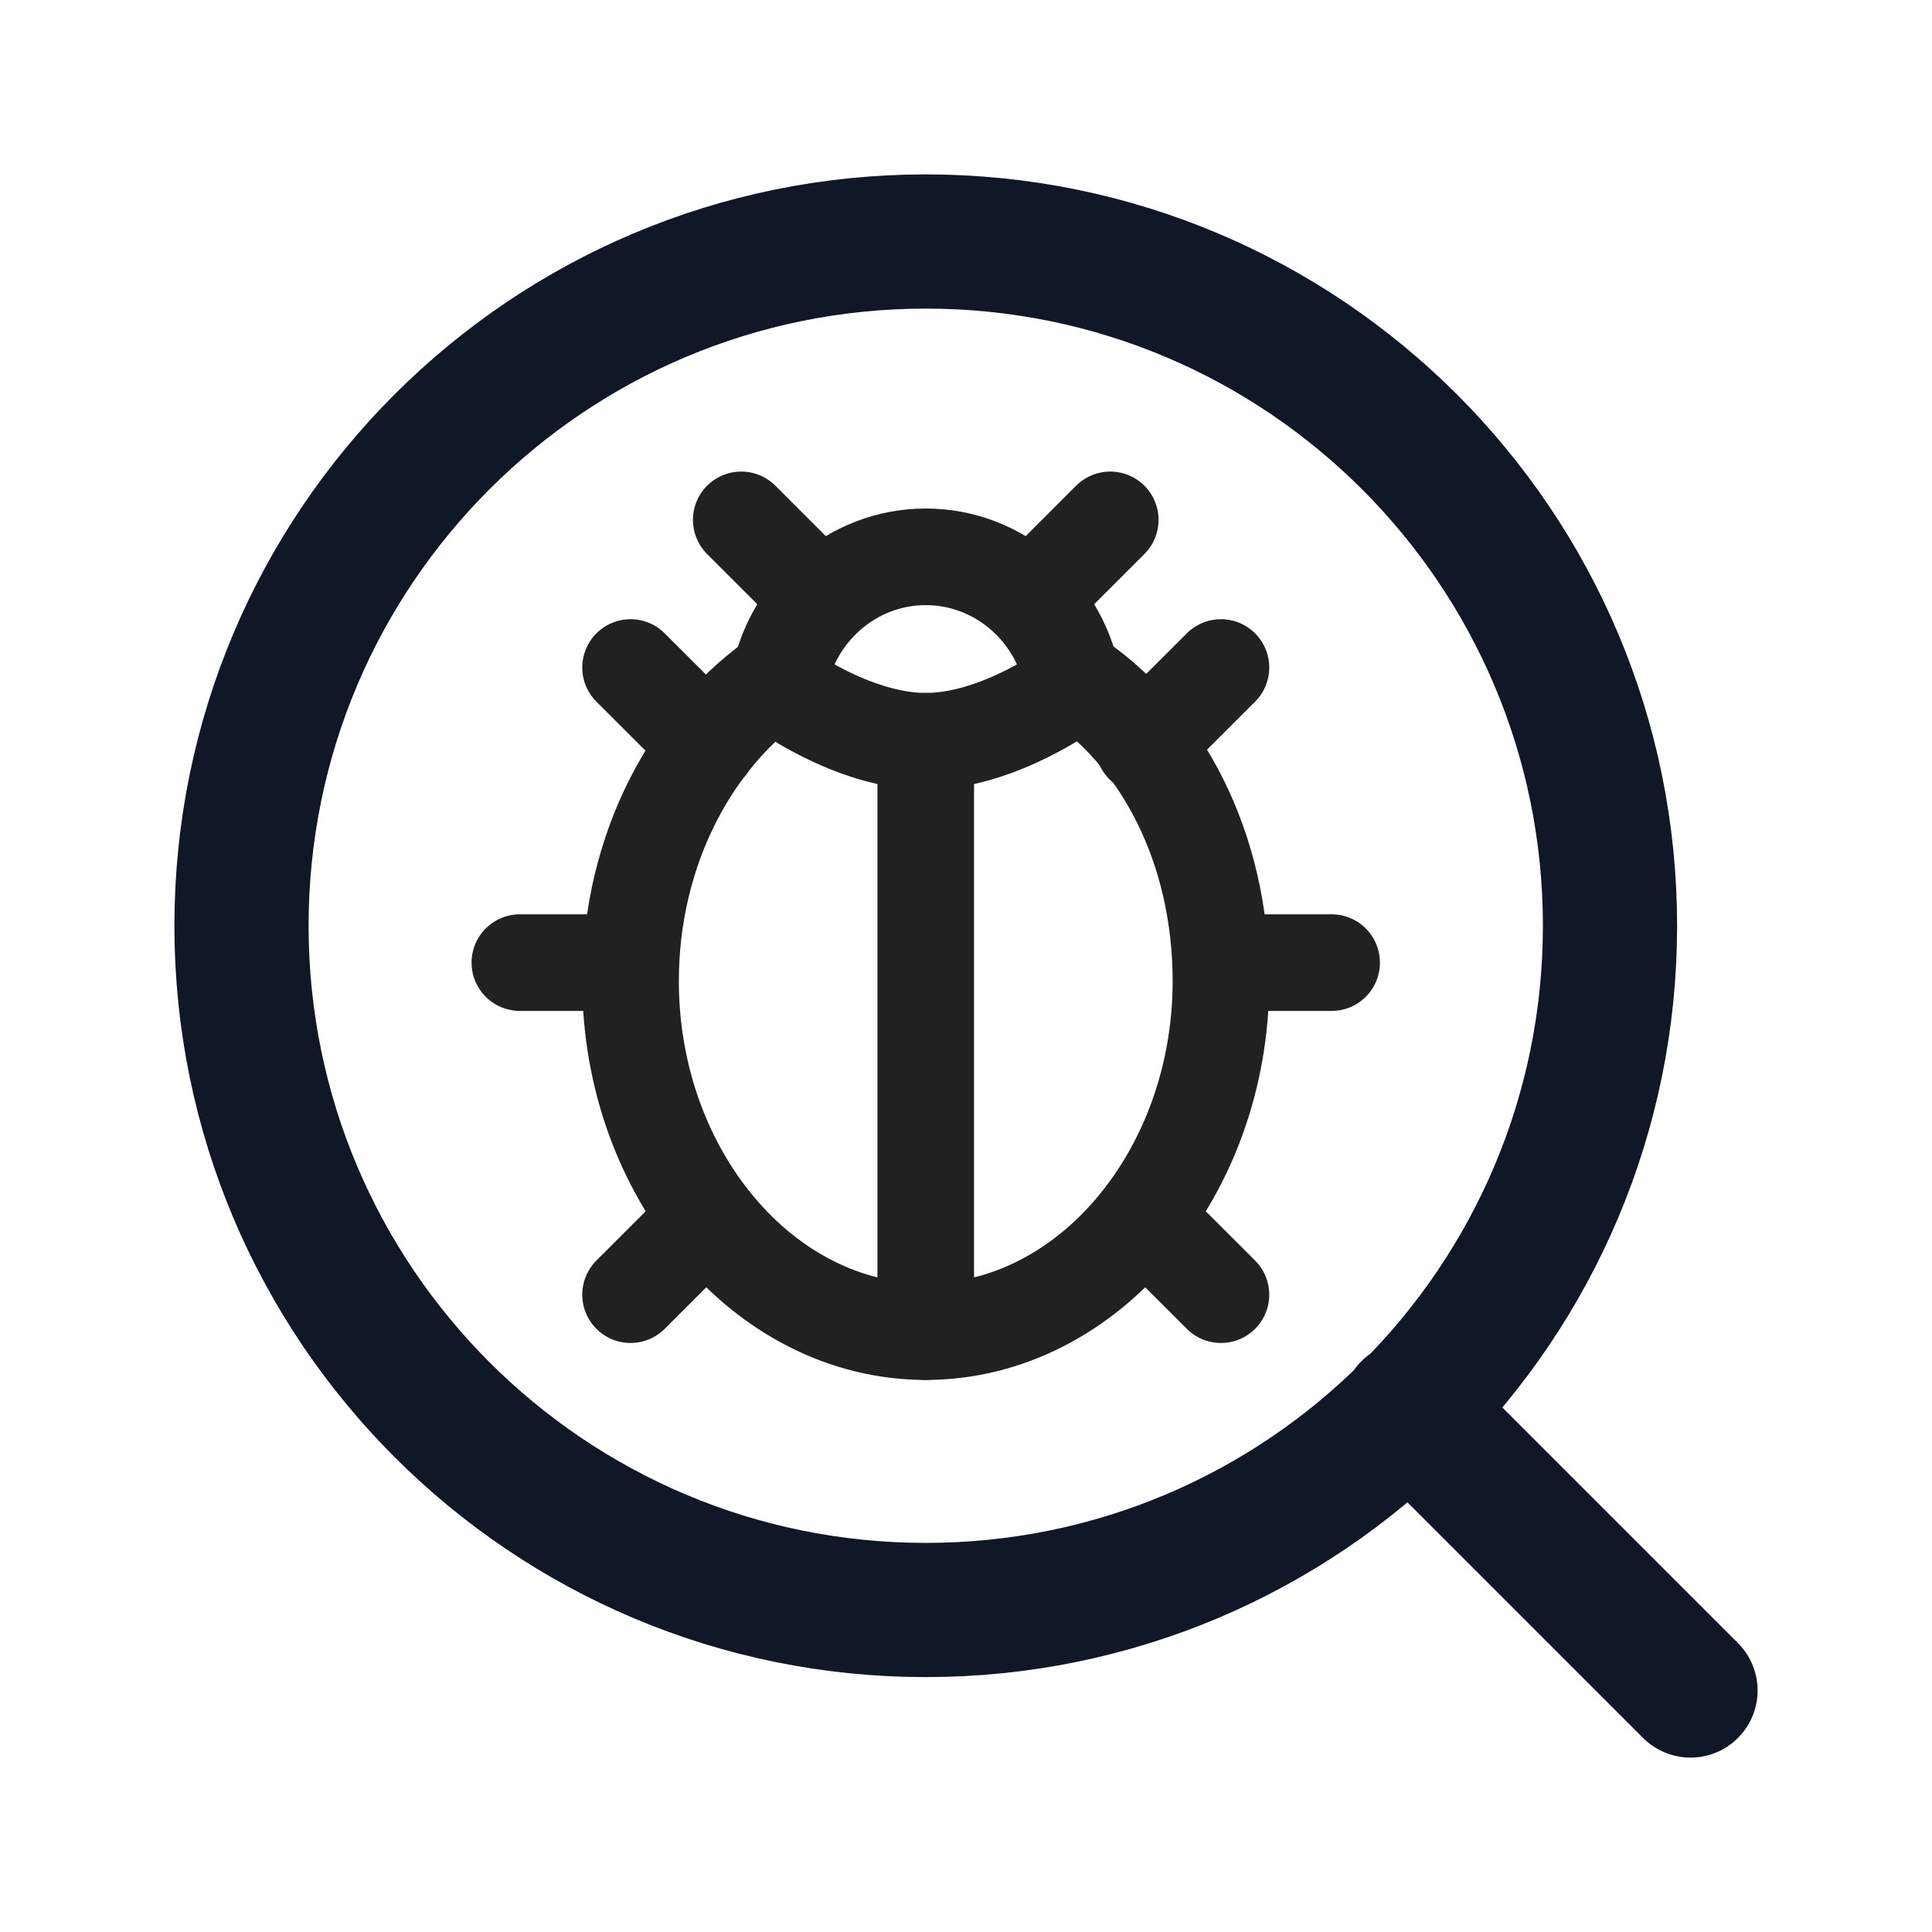 <svg width="24" height="24" viewBox="0 0 24 24" fill="none" xmlns="http://www.w3.org/2000/svg">
<path d="M11.5 9.208V16.542" stroke="#212121" stroke-width="1.2" stroke-linecap="round" stroke-linejoin="round"/>
<path d="M6.458 11.958H7.833" stroke="#212121" stroke-width="1.2" stroke-linecap="round" stroke-linejoin="round"/>
<path d="M7.833 8.292L8.796 9.254" stroke="#212121" stroke-width="1.2" stroke-linecap="round" stroke-linejoin="round"/>
<path d="M15.167 8.292L14.204 9.254" stroke="#212121" stroke-width="1.2" stroke-linecap="round" stroke-linejoin="round"/>
<path d="M7.833 16.083L8.796 15.121" stroke="#212121" stroke-width="1.2" stroke-linecap="round" stroke-linejoin="round"/>
<path d="M15.167 16.083L14.204 15.121" stroke="#212121" stroke-width="1.2" stroke-linecap="round" stroke-linejoin="round"/>
<path d="M15.167 11.958H16.542" stroke="#212121" stroke-width="1.2" stroke-linecap="round" stroke-linejoin="round"/>
<path d="M10.125 7.375L9.208 6.458" stroke="#212121" stroke-width="1.2" stroke-linecap="round" stroke-linejoin="round"/>
<path d="M12.875 7.375L13.792 6.458" stroke="#212121" stroke-width="1.2" stroke-linecap="round" stroke-linejoin="round"/>
<path d="M13.287 8.383C14.433 9.117 15.167 10.537 15.167 12.188C15.167 14.571 13.517 16.542 11.5 16.542C9.483 16.542 7.833 14.571 7.833 12.188C7.833 10.537 8.613 9.117 9.713 8.383" stroke="#212121" stroke-width="1.2" stroke-linecap="round" stroke-linejoin="round"/>
<path d="M11.5 6.917C10.583 6.917 9.804 7.604 9.667 8.521C9.667 8.521 10.583 9.208 11.5 9.208C12.417 9.208 13.333 8.521 13.333 8.521C13.196 7.604 12.417 6.917 11.5 6.917Z" stroke="#212121" stroke-width="1.2" stroke-linecap="round" stroke-linejoin="round"/>
<path d="M21 21L17.5 17.5M20 11.5C20 16.194 16.194 20 11.5 20C6.806 20 3 16.194 3 11.5C3 6.806 6.806 3 11.5 3C16.194 3 20 6.806 20 11.5Z" stroke="#101828" stroke-width="1.667" stroke-linecap="round" stroke-linejoin="round"/>
</svg>
